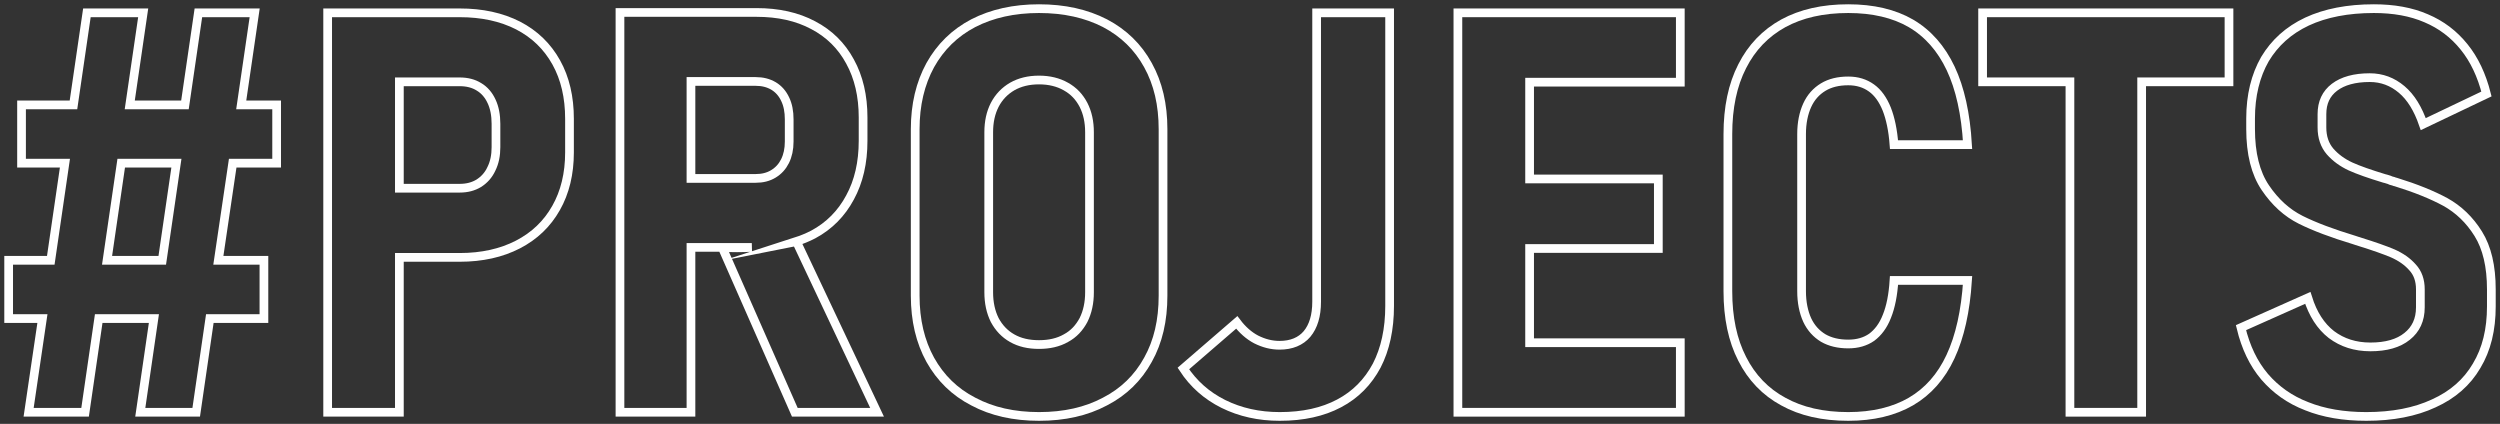 <svg width="578" height="98" viewBox="0 0 578 98" fill="none" xmlns="http://www.w3.org/2000/svg">
<rect x="0" y="0" width="578" height="98" fill="#333333" stroke="none"/>
<path d="M547.078 96.281C541.83 96.281 537.213 95.484 533.351 93.931C529.405 92.419 526.173 90.111 523.57 87.088C521.009 84.066 519.204 80.288 518.113 75.754L533.561 68.87C534.736 72.606 536.541 75.419 539.018 77.35C541.536 79.239 544.517 80.204 548.043 80.204C551.653 80.204 554.508 79.406 556.522 77.769C558.537 76.174 559.587 73.949 559.587 71.053V66.897C559.587 64.84 558.999 63.119 557.782 61.818C556.606 60.475 555.095 59.425 553.206 58.586C551.317 57.788 548.799 56.907 545.692 55.941C545.566 55.899 545.44 55.857 545.314 55.815C545.231 55.815 545.105 55.773 545.021 55.731L544.265 55.479C539.27 53.968 535.114 52.415 531.924 50.82C528.733 49.225 526.005 46.748 523.738 43.39C521.471 40.032 520.338 35.498 520.338 29.831V27.396C520.338 22.065 521.471 17.49 523.654 13.67C525.921 9.892 529.111 6.995 533.393 4.98C537.633 3.007 542.796 2 548.841 2C553.416 2 557.446 2.714 560.93 4.225C564.414 5.694 567.353 7.919 569.703 10.857C572.054 13.754 573.775 17.406 574.867 21.729L560.258 28.698C559.041 25.172 557.404 22.485 555.263 20.68C553.122 18.875 550.688 17.951 547.875 17.951C544.391 17.951 541.662 18.707 539.731 20.176C537.8 21.645 536.835 23.702 536.835 26.389V29.453C536.835 31.72 537.465 33.567 538.724 35.036C539.983 36.464 541.536 37.597 543.425 38.478C545.272 39.318 547.917 40.242 551.233 41.249C551.485 41.291 551.695 41.375 551.989 41.459C552.283 41.543 552.535 41.627 552.786 41.753C552.996 41.795 553.164 41.879 553.374 41.921C553.542 42.005 553.71 42.047 553.92 42.089C558.537 43.516 562.357 45.069 565.38 46.706C568.402 48.385 570.963 50.82 572.978 54.052C574.993 57.284 576 61.566 576 66.897V70.843C576 76.174 574.909 80.75 572.6 84.57C570.375 88.39 567.059 91.286 562.693 93.259C558.369 95.274 553.164 96.281 547.078 96.281V96.281Z" stroke="white" stroke-width="2.016" stroke-miterlimit="22.926"/>
<path d="M458.379 2.965H515.343V18.917H495.151V95.316H478.57V18.917H458.379V2.965Z" stroke="white" stroke-width="2.016" stroke-miterlimit="22.926"/>
<path d="M427.316 96.281C421.439 96.281 416.444 95.148 412.288 92.839C408.174 90.615 404.984 87.298 402.801 82.975C400.576 78.651 399.485 73.446 399.485 67.317V31.006C399.485 24.878 400.576 19.631 402.801 15.307C404.984 10.983 408.174 7.667 412.288 5.4C416.444 3.133 421.439 2 427.316 2C433.025 2 437.894 3.133 441.798 5.4C445.744 7.709 448.808 11.193 450.991 15.811C453.174 20.428 454.475 26.305 454.895 33.441H437.894C437.642 30.083 437.055 27.354 436.215 25.213C435.334 23.031 434.158 21.394 432.689 20.344C431.178 19.253 429.415 18.707 427.316 18.707C425.049 18.707 423.118 19.169 421.523 20.134C419.928 21.1 418.669 22.485 417.829 24.332C416.989 26.179 416.528 28.404 416.528 31.006V67.317C416.528 69.92 416.989 72.144 417.829 73.991C418.669 75.796 419.928 77.182 421.523 78.147C423.118 79.071 425.049 79.532 427.316 79.532C429.415 79.532 431.22 79.029 432.731 77.979C434.2 76.888 435.418 75.293 436.257 73.11C437.139 70.927 437.684 68.156 437.894 64.84H454.895C454.433 71.934 453.132 77.811 450.949 82.471C448.808 87.088 445.744 90.531 441.798 92.839C437.894 95.106 433.025 96.281 427.316 96.281V96.281Z" stroke="white" stroke-width="2.016" stroke-miterlimit="22.926"/>
<path d="M353.645 2.965H388.487V19.001H353.645V41.375H383.407V57.452H353.645V79.238H388.487V95.316H353.645H343.697H337.064V2.965H353.645Z" stroke="white" stroke-width="2.016" stroke-miterlimit="22.926"/>
<path d="M295.884 96.281C291.057 96.281 286.733 95.316 282.829 93.385C278.967 91.454 275.903 88.725 273.594 85.199L285.936 74.537C287.237 76.258 288.748 77.601 290.427 78.483C292.19 79.364 293.953 79.826 295.842 79.826C298.571 79.826 300.712 78.945 302.181 77.224C303.65 75.46 304.406 72.984 304.406 69.751V2.965H321.281V70.717C321.281 76.09 320.273 80.708 318.3 84.528C316.285 88.305 313.431 91.244 309.611 93.259C305.833 95.274 301.257 96.281 295.884 96.281V96.281Z" stroke="white" stroke-width="2.016" stroke-miterlimit="22.926"/>
<path d="M240.222 79.658C242.573 79.658 244.672 79.197 246.435 78.189C248.24 77.224 249.541 75.796 250.507 73.991C251.43 72.144 251.892 70.003 251.892 67.569V30.587C251.892 28.152 251.43 26.053 250.507 24.248C249.541 22.401 248.24 21.016 246.435 20.008C244.672 19.001 242.573 18.497 240.222 18.497C237.83 18.497 235.773 19.001 234.01 20.008C232.288 21.016 230.945 22.401 229.98 24.248C229.056 26.053 228.594 28.152 228.594 30.587V67.569C228.594 70.003 229.056 72.144 229.98 73.991C230.945 75.796 232.288 77.224 234.01 78.189C235.773 79.197 237.83 79.658 240.222 79.658Z" stroke="white" stroke-width="2.016" stroke-miterlimit="22.926"/>
<path d="M240.222 96.281C234.429 96.281 229.35 95.148 225.027 92.839C220.703 90.615 217.429 87.382 215.078 83.184C212.769 78.987 211.594 74.075 211.594 68.366V29.873C211.594 24.206 212.769 19.295 215.078 15.055C217.429 10.857 220.703 7.625 225.027 5.358C229.35 3.133 234.429 2 240.222 2C246.057 2 251.137 3.133 255.46 5.358C259.784 7.625 263.1 10.857 265.409 15.055C267.76 19.295 268.893 24.206 268.893 29.873V68.366C268.893 74.075 267.76 78.987 265.409 83.184C263.1 87.382 259.784 90.615 255.46 92.839C251.137 95.148 246.057 96.281 240.222 96.281Z" stroke="white" stroke-width="2.016" stroke-miterlimit="22.926"/>
<path d="M166.971 57.2C169.238 57.326 171.589 57.326 173.814 57.2H166.971ZM183.93 55.899L184.14 55.857L202.778 95.316H183.762C178.389 83.142 172.345 69.374 166.971 57.2H159.751V95.316H143.338V2.882H159.751H174.905C179.942 2.882 184.308 3.847 188.002 5.82C191.696 7.751 194.551 10.563 196.524 14.216C198.539 17.868 199.546 22.191 199.546 27.145V32.56C199.546 37.597 198.539 41.963 196.524 45.657C194.551 49.351 191.696 52.247 188.002 54.22C186.701 54.892 185.358 55.437 183.93 55.899V55.899ZM159.751 41.249H174.695C176.29 41.249 177.634 40.913 178.809 40.2C179.984 39.486 180.866 38.52 181.496 37.261C182.125 36.002 182.461 34.491 182.461 32.728V27.606C182.461 25.801 182.167 24.248 181.538 22.947C180.908 21.604 180.026 20.596 178.851 19.883C177.634 19.169 176.29 18.833 174.695 18.833H159.751V41.249V41.249Z" stroke="white" stroke-width="2.016" stroke-miterlimit="22.926"/>
<path d="M75.754 2.965H92.335H106.272C111.435 2.965 115.927 3.931 119.789 5.904C123.609 7.877 126.547 10.731 128.604 14.425C130.661 18.119 131.668 22.485 131.668 27.48V35.246C131.668 40.157 130.619 44.481 128.562 48.091C126.505 51.743 123.567 54.556 119.747 56.529C115.927 58.502 111.435 59.509 106.272 59.509H92.335V95.316H75.754V2.965V2.965ZM92.335 18.917V43.516H106.272C107.993 43.516 109.42 43.138 110.68 42.382C111.939 41.585 112.946 40.493 113.618 39.024C114.332 37.597 114.668 35.918 114.668 34.029V28.614C114.668 26.641 114.332 24.878 113.66 23.45C112.988 21.981 112.023 20.848 110.764 20.092C109.504 19.295 107.993 18.917 106.272 18.917H92.335Z" stroke="white" stroke-width="2.016" stroke-miterlimit="22.926"/>
<path d="M61.02 60.181V73.655H48.511L45.363 95.316H32.434L35.582 73.655H22.821L19.672 95.316H6.618L9.808 73.655H2V60.181H11.739L15.013 37.723H4.98V24.248H16.986L20.092 2.965H33.105L29.999 24.248H42.76L45.867 2.965H58.88L55.773 24.248H63.959V37.723H53.8L50.484 60.181H61.02V60.181ZM40.787 37.723H28.026L24.752 60.181H37.513L40.787 37.723V37.723Z" stroke="white" stroke-width="2.016" stroke-miterlimit="22.926"/>
</svg>
